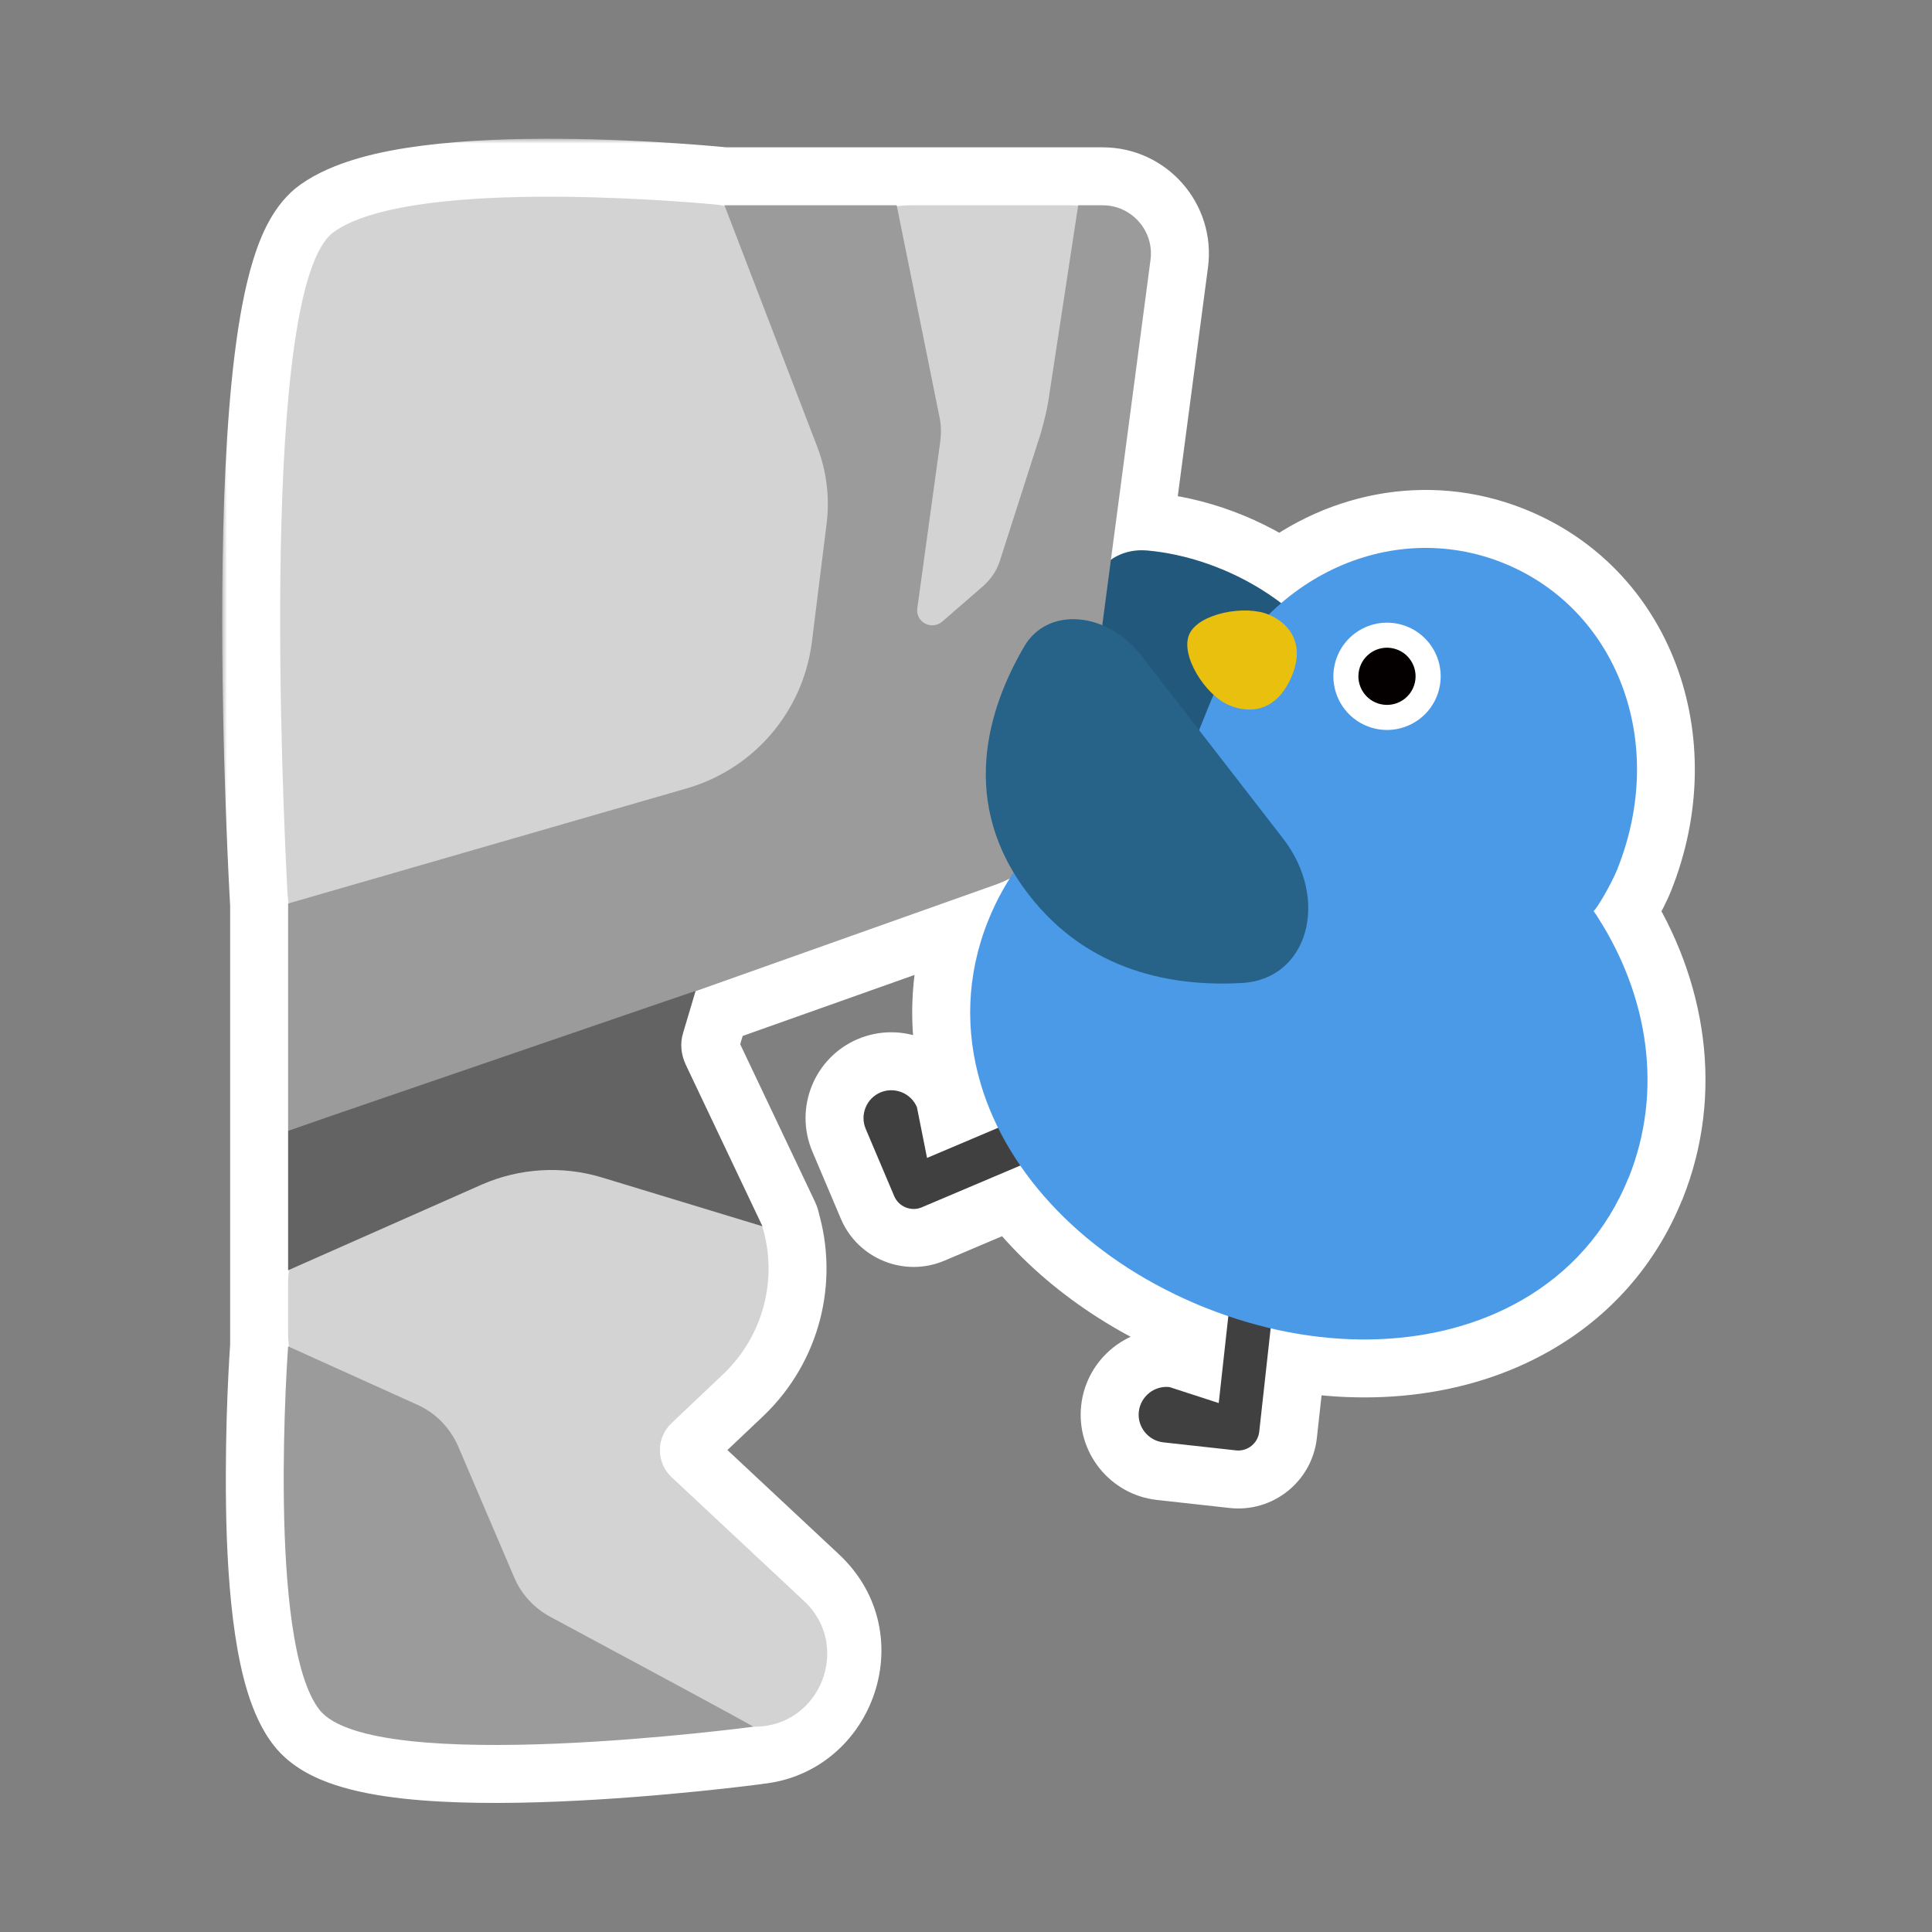 <svg width="200" height="200" viewBox="0 0 200 200" fill="none" xmlns="http://www.w3.org/2000/svg">
<rect x="0" y="0" width="200" height="200" fill="#808080" stroke="none"/>
<mask id="path-1-outside-1_1062_25838" maskUnits="userSpaceOnUse" x="23" y="14.363" width="154" height="173" fill="black">
<rect fill="white" x="23" y="14.363" width="154" height="173"/>
<path d="M34.573 24C43.056 17.99 74.788 21.238 74.908 21.25L75.005 21.277L74.995 21.25H114.143C117.165 21.25 119.496 23.909 119.1 26.904L115.002 57.944C116.035 57.221 117.32 56.858 118.77 56.988C122.972 57.36 128.13 59.022 132.629 62.434C139.077 56.885 147.734 55.128 155.589 58.271C167.261 62.941 172.751 76.667 167.415 90.004C166.834 91.456 165.244 94.199 164.961 94.306C165.287 94.747 165.428 94.999 165.433 95.009C170.667 103.196 172.167 112.995 168.615 121.872L168.607 121.865C166.345 127.517 162.43 131.791 157.502 134.61C150.344 138.708 141.045 139.741 131.537 137.507L130.354 148.221C130.223 149.407 129.142 150.274 127.956 150.143L120.435 149.312C118.861 149.138 117.715 147.709 117.889 146.134C117.976 145.347 118.378 144.671 118.956 144.203C119.533 143.741 120.28 143.502 121.067 143.589L126.162 145.244L127.155 136.248C126.708 136.096 126.26 135.939 125.813 135.773C125.456 135.641 125.095 135.502 124.737 135.359C124.379 135.215 124.02 135.072 123.673 134.916C115.935 131.609 109.681 126.574 105.617 120.657L95.421 124.981C94.322 125.446 93.037 124.926 92.571 123.827L89.619 116.862C89.001 115.403 89.687 113.706 91.145 113.087C91.874 112.778 92.661 112.798 93.351 113.073C94.037 113.351 94.611 113.885 94.92 114.615L95.966 119.868L103.32 116.751C102.59 115.277 101.989 113.765 101.529 112.224C101.529 112.224 101.53 112.222 101.531 112.219C99.907 106.778 100.021 100.983 102.283 95.33C102.902 93.782 103.656 92.321 104.522 90.95C104.016 91.202 103.492 91.428 102.951 91.618L72 102.608L70.718 106.918C70.38 107.987 70.493 109.169 70.999 110.238L78.93 126.944L78.902 126.935C78.908 126.948 78.916 126.959 78.92 126.971C80.532 132.331 79.066 138.205 74.936 142.188L69.537 147.306C67.906 148.825 67.906 151.412 69.537 152.931L82.746 165.28C87.775 169.982 84.657 178.318 77.953 178.732C77.972 178.744 77.979 178.75 77.974 178.75C77.84 178.768 38.569 183.988 33.076 177C27.645 170.09 29.769 140.155 29.824 139.39V117.043L29.825 93.624L29.824 93.621C29.813 93.437 26.087 30.014 34.573 24Z"/>
</mask>
<path d="M34.573 24C43.056 17.99 74.788 21.238 74.908 21.25L75.005 21.277L74.995 21.25H114.143C117.165 21.25 119.496 23.909 119.1 26.904L115.002 57.944C116.035 57.221 117.32 56.858 118.77 56.988C122.972 57.36 128.13 59.022 132.629 62.434C139.077 56.885 147.734 55.128 155.589 58.271C167.261 62.941 172.751 76.667 167.415 90.004C166.834 91.456 165.244 94.199 164.961 94.306C165.287 94.747 165.428 94.999 165.433 95.009C170.667 103.196 172.167 112.995 168.615 121.872L168.607 121.865C166.345 127.517 162.43 131.791 157.502 134.61C150.344 138.708 141.045 139.741 131.537 137.507L130.354 148.221C130.223 149.407 129.142 150.274 127.956 150.143L120.435 149.312C118.861 149.138 117.715 147.709 117.889 146.134C117.976 145.347 118.378 144.671 118.956 144.203C119.533 143.741 120.28 143.502 121.067 143.589L126.162 145.244L127.155 136.248C126.708 136.096 126.26 135.939 125.813 135.773C125.456 135.641 125.095 135.502 124.737 135.359C124.379 135.215 124.02 135.072 123.673 134.916C115.935 131.609 109.681 126.574 105.617 120.657L95.421 124.981C94.322 125.446 93.037 124.926 92.571 123.827L89.619 116.862C89.001 115.403 89.687 113.706 91.145 113.087C91.874 112.778 92.661 112.798 93.351 113.073C94.037 113.351 94.611 113.885 94.92 114.615L95.966 119.868L103.32 116.751C102.59 115.277 101.989 113.765 101.529 112.224C101.529 112.224 101.53 112.222 101.531 112.219C99.907 106.778 100.021 100.983 102.283 95.33C102.902 93.782 103.656 92.321 104.522 90.95C104.016 91.202 103.492 91.428 102.951 91.618L72 102.608L70.718 106.918C70.38 107.987 70.493 109.169 70.999 110.238L78.93 126.944L78.902 126.935C78.908 126.948 78.916 126.959 78.92 126.971C80.532 132.331 79.066 138.205 74.936 142.188L69.537 147.306C67.906 148.825 67.906 151.412 69.537 152.931L82.746 165.28C87.775 169.982 84.657 178.318 77.953 178.732C77.972 178.744 77.979 178.75 77.974 178.75C77.84 178.768 38.569 183.988 33.076 177C27.645 170.09 29.769 140.155 29.824 139.39V117.043L29.825 93.624L29.824 93.621C29.813 93.437 26.087 30.014 34.573 24Z" fill="#040000"/>
<path d="M34.573 24L31.104 19.105L31.104 19.105L34.573 24ZM74.908 21.25L76.487 15.462C76.17 15.375 75.847 15.315 75.52 15.282L74.908 21.25ZM75.005 21.277L73.426 27.065C75.595 27.657 77.913 26.986 79.431 25.328C80.949 23.669 81.412 21.301 80.631 19.193L75.005 21.277ZM74.995 21.25V15.25C73.031 15.25 71.192 16.211 70.07 17.823C68.948 19.434 68.686 21.493 69.368 23.334L74.995 21.25ZM119.1 26.904L125.049 27.69L125.049 27.69L119.1 26.904ZM115.002 57.944L109.053 57.158C108.742 59.517 109.853 61.837 111.887 63.072C113.92 64.307 116.491 64.224 118.441 62.86L115.002 57.944ZM118.77 56.988L118.237 62.964L118.241 62.964L118.77 56.988ZM132.629 62.434L129.003 67.214C131.257 68.924 134.398 68.827 136.542 66.982L132.629 62.434ZM155.589 58.271L157.818 52.7L157.818 52.7L155.589 58.271ZM167.415 90.004L172.985 92.233L172.985 92.233L167.415 90.004ZM164.961 94.306L162.843 88.692C161.083 89.356 159.736 90.806 159.205 92.611C158.674 94.415 159.019 96.364 160.138 97.876L164.961 94.306ZM165.433 95.009L160.188 97.923C160.248 98.031 160.312 98.137 160.378 98.241L165.433 95.009ZM168.615 121.872L164.372 126.115C165.798 127.541 167.845 128.155 169.821 127.75C171.797 127.344 173.436 125.974 174.186 124.101L168.615 121.872ZM168.607 121.865L172.85 117.622C171.424 116.196 169.377 115.582 167.401 115.987C165.426 116.392 163.786 117.763 163.037 119.635L168.607 121.865ZM157.502 134.61L154.523 129.401L154.52 129.403L157.502 134.61ZM131.537 137.507L132.909 131.666C131.237 131.273 129.477 131.616 128.075 132.607C126.672 133.598 125.761 135.142 125.573 136.849L131.537 137.507ZM130.354 148.221L136.318 148.88L136.318 148.879L130.354 148.221ZM127.956 150.143L127.297 156.107L127.298 156.107L127.956 150.143ZM120.435 149.312L121.094 143.348L121.094 143.348L120.435 149.312ZM117.889 146.134L111.926 145.475L111.926 145.475L117.889 146.134ZM118.956 144.203L115.205 139.521C115.197 139.527 115.189 139.533 115.182 139.539L118.956 144.203ZM121.067 143.589L122.921 137.883C122.532 137.756 122.132 137.67 121.725 137.625L121.067 143.589ZM126.162 145.244L124.308 150.951C126.024 151.508 127.9 151.264 129.416 150.285C130.933 149.306 131.928 147.697 132.126 145.903L126.162 145.244ZM127.155 136.248L133.119 136.907C133.427 134.11 131.751 131.474 129.088 130.568L127.155 136.248ZM125.813 135.773L127.912 130.152C127.905 130.149 127.899 130.147 127.893 130.145L125.813 135.773ZM124.737 135.359L122.508 140.929L122.508 140.929L124.737 135.359ZM123.673 134.916L126.122 129.439C126.092 129.426 126.061 129.412 126.031 129.399L123.673 134.916ZM105.617 120.657L110.563 117.26C108.948 114.909 105.901 114.02 103.275 115.134L105.617 120.657ZM95.421 124.981L97.762 130.505L97.763 130.505L95.421 124.981ZM92.571 123.827L87.047 126.169L87.047 126.169L92.571 123.827ZM89.619 116.862L95.143 114.52L95.143 114.52L89.619 116.862ZM91.145 113.087L88.804 107.563L88.803 107.563L91.145 113.087ZM93.351 113.073L95.602 107.512C95.593 107.508 95.584 107.504 95.575 107.501L93.351 113.073ZM94.92 114.615L100.804 113.442C100.724 113.041 100.603 112.649 100.444 112.273L94.92 114.615ZM95.966 119.868L90.082 121.041C90.435 122.811 91.566 124.328 93.161 125.172C94.756 126.016 96.647 126.097 98.308 125.393L95.966 119.868ZM103.32 116.751L105.662 122.275C107.183 121.631 108.371 120.387 108.946 118.838C109.52 117.288 109.43 115.571 108.698 114.09L103.32 116.751ZM101.529 112.224L95.959 109.993C95.455 111.251 95.392 112.642 95.78 113.941L101.529 112.224ZM101.531 112.219L107.102 114.448C107.605 113.191 107.668 111.8 107.28 110.503L101.531 112.219ZM102.283 95.33L96.712 93.101L96.712 93.101L102.283 95.33ZM104.522 90.95L109.595 94.154C111.033 91.877 110.778 88.921 108.971 86.924C107.164 84.927 104.248 84.379 101.839 85.583L104.522 90.95ZM102.951 91.618L100.957 85.959C100.953 85.961 100.948 85.963 100.943 85.964L102.951 91.618ZM72 102.608L69.992 96.954C68.186 97.595 66.795 99.06 66.249 100.897L72 102.608ZM70.718 106.918L76.439 108.725C76.449 108.693 76.459 108.661 76.468 108.629L70.718 106.918ZM70.999 110.238L65.576 112.806L65.579 112.811L70.999 110.238ZM78.93 126.944L77.152 132.674C79.427 133.38 81.904 132.674 83.464 130.874C85.024 129.074 85.372 126.522 84.35 124.37L78.93 126.944ZM78.902 126.935L80.68 121.204C78.4 120.497 75.917 121.208 74.358 123.016C72.799 124.825 72.46 127.385 73.495 129.536L78.902 126.935ZM78.92 126.971L84.665 125.243L84.665 125.241L78.92 126.971ZM74.936 142.188L79.064 146.542C79.076 146.53 79.089 146.519 79.101 146.507L74.936 142.188ZM69.537 147.306L73.625 151.697C73.638 151.685 73.651 151.673 73.665 151.66L69.537 147.306ZM69.537 152.931L73.634 148.548L73.625 148.54L69.537 152.931ZM82.746 165.28L78.648 169.663L78.648 169.663L82.746 165.28ZM77.953 178.732L77.583 172.743C75.012 172.902 72.829 174.684 72.159 177.172C71.489 179.659 72.482 182.297 74.626 183.725L77.953 178.732ZM77.974 178.75V172.75C77.71 172.75 77.445 172.768 77.183 172.803L77.974 178.75ZM33.076 177L28.358 180.708L28.359 180.708L33.076 177ZM29.824 139.39L35.808 139.822C35.819 139.678 35.824 139.534 35.824 139.39H29.824ZM29.824 117.043L23.824 117.043V117.043H29.824ZM29.825 93.624L35.825 93.624C35.825 92.98 35.721 92.339 35.517 91.727L29.825 93.624ZM29.824 93.621L23.834 93.974C23.865 94.5 23.965 95.019 24.132 95.519L29.824 93.621ZM34.573 24L38.042 28.896C38.864 28.313 41.133 27.512 45.208 26.983C48.998 26.492 53.461 26.336 57.835 26.367C66.561 26.427 74.305 27.22 74.296 27.219L74.908 21.25L75.52 15.282C75.391 15.268 67.209 14.431 57.918 14.367C53.283 14.335 48.216 14.493 43.666 15.083C39.401 15.636 34.523 16.682 31.104 19.105L34.573 24ZM74.908 21.25L73.329 27.039L73.426 27.065L75.005 21.277L76.583 15.488L76.487 15.462L74.908 21.25ZM75.005 21.277L80.631 19.193L80.621 19.166L74.995 21.25L69.368 23.334L69.378 23.36L75.005 21.277ZM74.995 21.25V27.25H114.143V21.25V15.25H74.995V21.25ZM114.143 21.25V27.25C113.539 27.25 113.073 26.719 113.152 26.119L119.1 26.904L125.049 27.69C125.919 21.1 120.79 15.25 114.143 15.25V21.25ZM119.1 26.904L113.152 26.119L109.053 57.158L115.002 57.944L120.95 58.729L125.049 27.69L119.1 26.904ZM115.002 57.944L118.441 62.86C118.38 62.902 118.309 62.935 118.244 62.952C118.179 62.969 118.169 62.958 118.237 62.964L118.77 56.988L119.303 51.011C116.492 50.761 113.791 51.468 111.562 53.027L115.002 57.944ZM118.77 56.988L118.241 62.964C121.411 63.245 125.475 64.538 129.003 67.214L132.629 62.434L136.254 57.653C130.786 53.506 124.534 51.475 119.3 51.011L118.77 56.988ZM132.629 62.434L136.542 66.982C141.439 62.767 147.755 61.599 153.36 63.841L155.589 58.271L157.818 52.7C147.713 48.657 136.715 51.002 128.715 57.886L132.629 62.434ZM155.589 58.271L153.359 63.841C161.536 67.113 166.125 77.078 161.844 87.775L167.415 90.004L172.985 92.233C179.378 76.257 172.987 58.77 157.818 52.7L155.589 58.271ZM167.415 90.004L161.844 87.775C161.792 87.906 161.672 88.173 161.477 88.557C161.291 88.922 161.078 89.314 160.872 89.672C160.659 90.043 160.493 90.311 160.401 90.448C160.346 90.529 160.375 90.479 160.471 90.361C160.515 90.308 160.653 90.139 160.869 89.932C160.979 89.826 161.168 89.652 161.428 89.461C161.561 89.362 161.739 89.24 161.958 89.113C162.172 88.988 162.471 88.832 162.843 88.692L164.961 94.306L167.078 99.92C168.313 99.454 169.076 98.688 169.188 98.58C169.458 98.32 169.661 98.08 169.776 97.939C170.015 97.645 170.22 97.351 170.363 97.137C170.667 96.684 170.987 96.156 171.28 95.646C171.839 94.673 172.541 93.343 172.985 92.233L167.415 90.004ZM164.961 94.306L160.138 97.876C160.222 97.988 160.263 98.052 160.268 98.061C160.271 98.065 160.265 98.056 160.251 98.032C160.244 98.02 160.235 98.005 160.224 97.986C160.219 97.977 160.213 97.966 160.207 97.955C160.2 97.944 160.194 97.933 160.188 97.923L165.433 95.009L170.678 92.095C170.552 91.868 170.272 91.396 169.783 90.736L164.961 94.306ZM165.433 95.009L160.378 98.241C164.734 105.054 165.771 112.829 163.044 119.643L168.615 121.872L174.186 124.101C178.563 113.161 176.601 101.338 170.488 91.777L165.433 95.009ZM168.615 121.872L172.858 117.63L172.85 117.622L168.607 121.865L164.364 126.107L164.372 126.115L168.615 121.872ZM168.607 121.865L163.037 119.635C161.3 123.975 158.329 127.224 154.523 129.401L157.502 134.61L160.48 139.818C166.532 136.357 171.391 131.058 174.178 124.094L168.607 121.865ZM157.502 134.61L154.52 129.403C148.921 132.608 141.232 133.621 132.909 131.666L131.537 137.507L130.165 143.348C140.859 145.86 151.766 144.807 160.483 139.817L157.502 134.61ZM131.537 137.507L125.573 136.849L124.39 147.563L130.354 148.221L136.318 148.879L137.501 138.165L131.537 137.507ZM130.354 148.221L124.39 147.562C124.623 145.456 126.505 143.947 128.613 144.179L127.956 150.143L127.298 156.107C131.778 156.601 135.823 153.358 136.318 148.88L130.354 148.221ZM127.956 150.143L128.615 144.179L121.094 143.348L120.435 149.312L119.776 155.275L127.297 156.107L127.956 150.143ZM120.435 149.312L121.094 143.348C122.812 143.538 124.043 145.073 123.853 146.793L117.889 146.134L111.926 145.475C111.388 150.345 114.909 154.738 119.776 155.275L120.435 149.312ZM117.889 146.134L123.853 146.794C123.755 147.684 123.295 148.41 122.73 148.868L118.956 144.203L115.182 139.539C113.461 140.931 112.198 143.01 111.926 145.475L117.889 146.134ZM118.956 144.203L122.707 148.886C122.092 149.379 121.265 149.647 120.409 149.553L121.067 143.589L121.725 137.625C119.294 137.357 116.974 138.103 115.205 139.521L118.956 144.203ZM121.067 143.589L119.213 149.295L124.308 150.951L126.162 145.244L128.016 139.538L122.921 137.883L121.067 143.589ZM126.162 145.244L132.126 145.903L133.119 136.907L127.155 136.248L121.191 135.59L120.198 144.586L126.162 145.244ZM127.155 136.248L129.088 130.568C128.671 130.426 128.283 130.29 127.912 130.152L125.813 135.773L123.715 141.394C124.237 141.589 124.745 141.766 125.222 141.929L127.155 136.248ZM125.813 135.773L127.893 130.145C127.585 130.031 127.274 129.911 126.966 129.788L124.737 135.359L122.508 140.929C122.916 141.093 123.326 141.25 123.733 141.401L125.813 135.773ZM124.737 135.359L126.966 129.788C126.589 129.637 126.342 129.538 126.122 129.439L123.673 134.916L121.223 140.393C121.698 140.606 122.169 140.793 122.508 140.929L124.737 135.359ZM123.673 134.916L126.031 129.399C119.217 126.487 113.911 122.136 110.563 117.26L105.617 120.657L100.671 124.055C105.451 131.013 112.654 136.731 121.314 140.433L123.673 134.916ZM105.617 120.657L103.275 115.134L93.078 119.457L95.421 124.981L97.763 130.505L107.959 126.181L105.617 120.657ZM95.421 124.981L93.079 119.457C95.033 118.628 97.268 119.535 98.095 121.486L92.571 123.827L87.047 126.169C88.805 130.317 93.611 132.264 97.762 130.505L95.421 124.981ZM92.571 123.827L98.095 121.486L95.143 114.52L89.619 116.862L84.094 119.203L87.047 126.169L92.571 123.827ZM89.619 116.862L95.143 114.52C95.817 116.11 95.081 117.935 93.487 118.611L91.145 113.087L88.803 107.563C84.292 109.476 82.184 114.696 84.095 119.203L89.619 116.862ZM91.145 113.087L93.487 118.611C92.66 118.962 91.802 118.915 91.128 118.646L93.351 113.073L95.575 107.501C93.52 106.681 91.089 106.594 88.804 107.563L91.145 113.087ZM93.351 113.073L91.101 118.635C90.373 118.341 89.733 117.752 89.395 116.956L94.92 114.615L100.444 112.273C99.488 110.019 97.701 108.361 95.602 107.512L93.351 113.073ZM94.92 114.615L89.035 115.787L90.082 121.041L95.966 119.868L101.851 118.696L100.804 113.442L94.92 114.615ZM95.966 119.868L98.308 125.393L105.662 122.275L103.32 116.751L100.978 111.227L93.625 114.344L95.966 119.868ZM103.32 116.751L108.698 114.09C108.11 112.903 107.636 111.706 107.278 110.507L101.529 112.224L95.78 113.941C96.342 115.824 97.071 117.651 97.942 119.412L103.32 116.751ZM101.529 112.224L107.099 114.455C107.1 114.453 107.1 114.452 107.1 114.452C107.1 114.451 107.1 114.451 107.1 114.451C107.1 114.451 107.1 114.451 107.101 114.451C107.101 114.45 107.101 114.449 107.102 114.448L101.531 112.219L95.96 109.99C95.96 109.992 95.959 109.994 95.958 109.995C95.958 109.995 95.958 109.996 95.958 109.996C95.958 109.996 95.958 109.996 95.958 109.996C95.958 109.996 95.958 109.995 95.958 109.995C95.958 109.995 95.959 109.994 95.959 109.993L101.529 112.224ZM101.531 112.219L107.28 110.503C106.026 106.301 106.117 101.899 107.853 97.559L102.283 95.33L96.712 93.101C93.925 100.066 93.788 107.255 95.782 113.935L101.531 112.219ZM102.283 95.33L107.853 97.559C108.333 96.361 108.918 95.226 109.595 94.154L104.522 90.95L99.45 87.745C98.394 89.417 97.472 91.203 96.712 93.101L102.283 95.33ZM104.522 90.95L101.839 85.583C101.54 85.732 101.246 85.857 100.957 85.959L102.951 91.618L104.944 97.278C105.738 96.998 106.492 96.673 107.205 96.316L104.522 90.95ZM102.951 91.618L100.943 85.964L69.992 96.954L72 102.608L74.007 108.262L104.958 97.273L102.951 91.618ZM72 102.608L66.249 100.897L64.966 105.208L70.718 106.918L76.468 108.629L77.751 104.318L72 102.608ZM70.718 106.918L64.996 105.111C64.154 107.776 64.493 110.52 65.576 112.806L70.999 110.238L76.421 107.669C76.492 107.818 76.605 108.198 76.439 108.725L70.718 106.918ZM70.999 110.238L65.579 112.811L73.51 129.517L78.93 126.944L84.35 124.37L76.419 107.664L70.999 110.238ZM78.93 126.944L80.709 121.213L80.68 121.204L78.902 126.935L77.124 132.665L77.152 132.674L78.93 126.944ZM78.902 126.935L73.495 129.536C73.558 129.667 73.612 129.767 73.632 129.803C73.64 129.819 73.65 129.837 73.646 129.829C73.645 129.828 73.634 129.808 73.62 129.781C73.594 129.732 73.527 129.605 73.451 129.438C73.374 129.268 73.269 129.016 73.174 128.7L78.92 126.971L84.665 125.241C84.568 124.92 84.461 124.662 84.381 124.486C84.303 124.313 84.233 124.181 84.204 124.125C84.188 124.096 84.175 124.072 84.173 124.069C84.167 124.057 84.175 124.073 84.182 124.086C84.198 124.116 84.249 124.209 84.309 124.333L78.902 126.935ZM78.92 126.971L73.174 128.699C74.147 131.933 73.264 135.465 70.771 137.869L74.936 142.188L79.101 146.507C84.868 140.946 86.918 132.73 84.665 125.243L78.92 126.971ZM74.936 142.188L70.808 137.833L65.409 142.951L69.537 147.306L73.665 151.66L79.064 146.542L74.936 142.188ZM69.537 147.306L65.448 142.915C61.268 146.806 61.268 153.431 65.448 157.322L69.537 152.931L73.625 148.54C74.543 149.394 74.543 150.843 73.625 151.697L69.537 147.306ZM69.537 152.931L65.439 157.314L78.648 169.663L82.746 165.28L86.843 160.897L73.634 148.548L69.537 152.931ZM82.746 165.28L78.648 169.663C79.003 169.994 79.139 170.302 79.195 170.563C79.257 170.856 79.24 171.207 79.11 171.566C78.849 172.285 78.305 172.699 77.583 172.743L77.953 178.732L78.322 184.72C90.216 183.986 95.767 169.239 86.843 160.896L82.746 165.28ZM77.953 178.732L74.626 183.725C74.604 183.71 74.551 183.675 74.485 183.627C74.438 183.594 74.279 183.481 74.087 183.318C73.994 183.239 73.803 183.072 73.585 182.838C73.462 182.706 72.871 182.083 72.451 181.089C72.226 180.558 71.877 179.523 72.002 178.19C72.145 176.664 72.866 175.253 74.013 174.244C75.015 173.363 76.053 173.038 76.612 172.907C77.205 172.769 77.696 172.75 77.974 172.75V178.75V184.75C78.117 184.75 80.148 184.83 81.938 183.256C83.085 182.246 83.807 180.836 83.95 179.309C84.074 177.976 83.726 176.941 83.501 176.409C83.079 175.415 82.488 174.79 82.365 174.658C82.145 174.422 81.953 174.254 81.858 174.174C81.662 174.007 81.498 173.89 81.445 173.852C81.372 173.8 81.311 173.76 81.279 173.738L77.953 178.732ZM77.974 178.75L77.183 172.803C77.194 172.801 74.779 173.123 71.072 173.497C67.357 173.873 62.39 174.297 57.288 174.507C52.139 174.72 47.061 174.704 43.05 174.26C41.035 174.037 39.502 173.728 38.451 173.382C37.248 172.987 37.388 172.777 37.793 173.292L33.076 177L28.359 180.708C30.137 182.971 32.706 184.126 34.703 184.782C36.851 185.488 39.289 185.918 41.73 186.188C46.631 186.73 52.409 186.719 57.782 186.497C68.58 186.052 78.646 184.714 78.766 184.698L77.974 178.75ZM33.076 177L37.793 173.293C37.798 173.299 37.712 173.187 37.57 172.886C37.431 172.592 37.271 172.185 37.103 171.647C36.763 170.557 36.458 169.143 36.203 167.433C35.695 164.013 35.46 159.893 35.392 155.791C35.255 147.612 35.785 140.143 35.808 139.822L29.824 139.39L23.84 138.958C23.807 139.402 23.248 147.283 23.393 155.991C23.466 160.332 23.715 165.039 24.334 169.199C24.644 171.279 25.063 173.343 25.646 175.216C26.209 177.022 27.037 179.027 28.358 180.708L33.076 177ZM29.824 139.39H35.824V117.043H29.824H23.824V139.39H29.824ZM29.824 117.043L35.824 117.043L35.825 93.624L29.825 93.624L23.825 93.624L23.824 117.043L29.824 117.043ZM29.825 93.624L35.517 91.727L35.516 91.724L29.824 93.621L24.132 95.519L24.133 95.522L29.825 93.624ZM29.824 93.621L35.813 93.269C35.81 93.213 34.886 77.47 35.012 61.043C35.075 52.805 35.402 44.579 36.203 38.129C36.606 34.886 37.104 32.305 37.667 30.474C38.344 28.272 38.749 28.395 38.042 28.896L34.573 24L31.104 19.105C28.275 21.109 26.94 24.53 26.197 26.948C25.339 29.737 24.736 33.099 24.295 36.65C23.408 43.789 23.077 52.558 23.012 60.951C22.883 77.785 23.827 93.845 23.834 93.974L29.824 93.621Z" fill="white" mask="url(#path-1-outside-1_1062_25838)"/>
<path d="M112.98 67.079L126.565 105.623C126.565 105.623 148.62 94.879 141.483 74.635C137.248 62.624 126.425 57.666 118.771 56.988C113.995 56.561 110.994 61.447 112.98 67.079Z" fill="#21587B"/>
<path d="M73.501 123.423C72.802 122.968 72.441 122.227 72.255 121.415L69.574 109.701C69.385 108.874 69.038 108.082 68.899 107.245C68.462 104.595 70.568 101.86 73.249 100.788L103.455 88.638C107.224 87.119 109.868 83.744 110.543 79.806L116.811 25.38C116.929 24.36 116.52 23.349 115.726 22.698V22.698V22.698C114.273 21.753 112.577 21.25 110.844 21.25H94.315C93.315 21.25 92.32 21.386 91.357 21.655L86.828 22.919C84.897 23.458 82.856 23.459 80.924 22.922L75.805 21.499C75.208 21.333 74.612 21.219 73.995 21.163C68.731 20.685 42.216 18.585 34.573 24C26.763 29.534 29.297 83.696 29.759 92.434C29.802 93.249 29.938 94.017 30.165 94.801L34.262 108.99C34.822 110.926 34.838 112.979 34.31 114.924L30.208 130.028C29.953 130.968 29.824 131.937 29.824 132.911V137.959C29.824 139.062 29.99 140.158 30.316 141.212L37.855 165.565C39.069 169.486 42.365 172.405 46.404 173.136L76.767 178.63C77.208 178.71 77.656 178.75 78.105 178.75V178.75C84.925 178.75 88.221 170.398 83.239 165.741L69.537 152.931C67.905 151.413 67.905 148.825 69.537 147.306L74.936 142.188C79.066 138.205 80.532 132.331 78.919 126.971C78.74 126.375 75.251 124.562 73.501 123.423Z" fill="#D3D3D3"/>
<path d="M108.576 41.163L111.614 21.25H114.144C117.165 21.25 119.496 23.909 119.101 26.904L112.064 80.2C111.445 85.431 107.901 89.875 102.951 91.619L71.901 102.644L53.226 109.169C47.939 111.025 29.825 117.044 29.825 117.044V93.531L71.114 81.606C78.089 79.581 83.151 73.619 84.051 66.419L85.57 54.212C85.908 51.513 85.57 48.812 84.614 46.281L74.995 21.25H92.826L97.27 43.244C97.439 44.087 97.439 44.931 97.326 45.775L94.964 62.931C94.739 64.394 96.426 65.294 97.551 64.338L101.826 60.625C102.558 59.95 103.12 59.163 103.458 58.206L107.733 44.875C108.07 43.638 108.408 42.4 108.576 41.163ZM43.268 145.45L29.825 139.375C29.825 139.375 27.574 170 33.075 177C38.577 184 77.975 178.75 77.975 178.75C78.143 178.75 63.181 170.706 56.993 167.387C55.306 166.487 53.956 165.025 53.225 163.281L47.431 149.725C46.587 147.813 45.125 146.294 43.268 145.45Z" fill="#9B9B9B"/>
<path d="M72.012 102.571L70.718 106.919C70.38 107.987 70.493 109.169 70.999 110.237L78.93 126.944L62.281 121.881C58.174 120.644 53.787 120.925 49.906 122.612L29.824 131.5V117.044L72.012 102.571Z" fill="#636363"/>
<path d="M132.969 124.546L130.354 148.221C130.223 149.408 129.141 150.274 127.955 150.143L120.435 149.312C118.861 149.138 117.716 147.709 117.89 146.135C117.977 145.347 118.378 144.671 118.956 144.204C119.533 143.741 120.28 143.502 121.067 143.589L126.162 145.245L128.503 124.052C128.634 122.866 129.715 122 130.902 122.131L131.048 122.147C132.234 122.278 133.1 123.359 132.969 124.546Z" fill="#404040"/>
<path d="M117.351 115.684L95.42 124.981C94.322 125.446 93.037 124.926 92.571 123.828L89.618 116.862C89 115.403 89.687 113.706 91.146 113.087C91.875 112.778 92.661 112.798 93.351 113.073C94.037 113.351 94.611 113.885 94.92 114.615L95.967 119.868L115.598 111.547C116.696 111.081 117.981 111.601 118.447 112.7L118.504 112.835C118.97 113.934 118.45 115.219 117.351 115.684Z" fill="#404040"/>
<path d="M168.607 121.864C166.345 127.517 162.431 131.791 157.502 134.61C148.91 139.529 137.233 140.036 125.813 135.773C125.455 135.641 125.095 135.502 124.737 135.359C124.379 135.215 124.02 135.072 123.672 134.916C112.459 130.123 104.359 121.703 101.529 112.224C101.529 112.224 101.529 112.224 101.531 112.219C99.907 106.778 100.022 100.983 102.283 95.331C105.834 86.458 113.679 80.398 123.116 78.082C123.116 78.082 124.555 74.539 125.136 73.087C130.473 59.75 143.916 53.6 155.588 58.271C167.261 62.942 172.751 76.668 167.414 90.005C166.833 91.457 165.243 94.2 164.96 94.306C165.294 94.757 165.434 95.009 165.434 95.009C170.668 103.196 172.167 112.995 168.615 121.873L168.607 121.864Z" fill="#4B9AE8"/>
<path d="M127.184 72.977C124.77 71.941 122.142 67.835 123.116 65.655C124.087 63.48 128.94 62.59 131.352 63.631C133.765 64.667 135.09 66.936 133.642 70.184C132.179 73.469 129.601 74.016 127.188 72.98L127.184 72.977Z" fill="#EAC00F"/>
<path d="M132.807 86.78L118.169 67.888C114.596 63.276 108.453 62.776 106.032 66.916C102.251 73.376 99.176 83.169 106.52 92.645C112.655 100.562 121.34 102.171 128.594 101.757C135.405 101.371 137.718 93.116 132.808 86.785L132.807 86.78Z" fill="#276288"/>
<path d="M141.845 75.284C138.934 74.323 137.352 71.184 138.313 68.272C139.274 65.36 142.414 63.779 145.326 64.74C148.237 65.701 149.819 68.84 148.858 71.752C147.897 74.664 144.757 76.245 141.845 75.284Z" fill="white"/>
<path d="M142.653 72.821C141.101 72.308 140.258 70.635 140.77 69.083C141.283 67.531 142.956 66.688 144.508 67.2C146.06 67.712 146.903 69.386 146.391 70.938C145.879 72.49 144.205 73.333 142.653 72.821Z" fill="#040000"/>
</svg>
